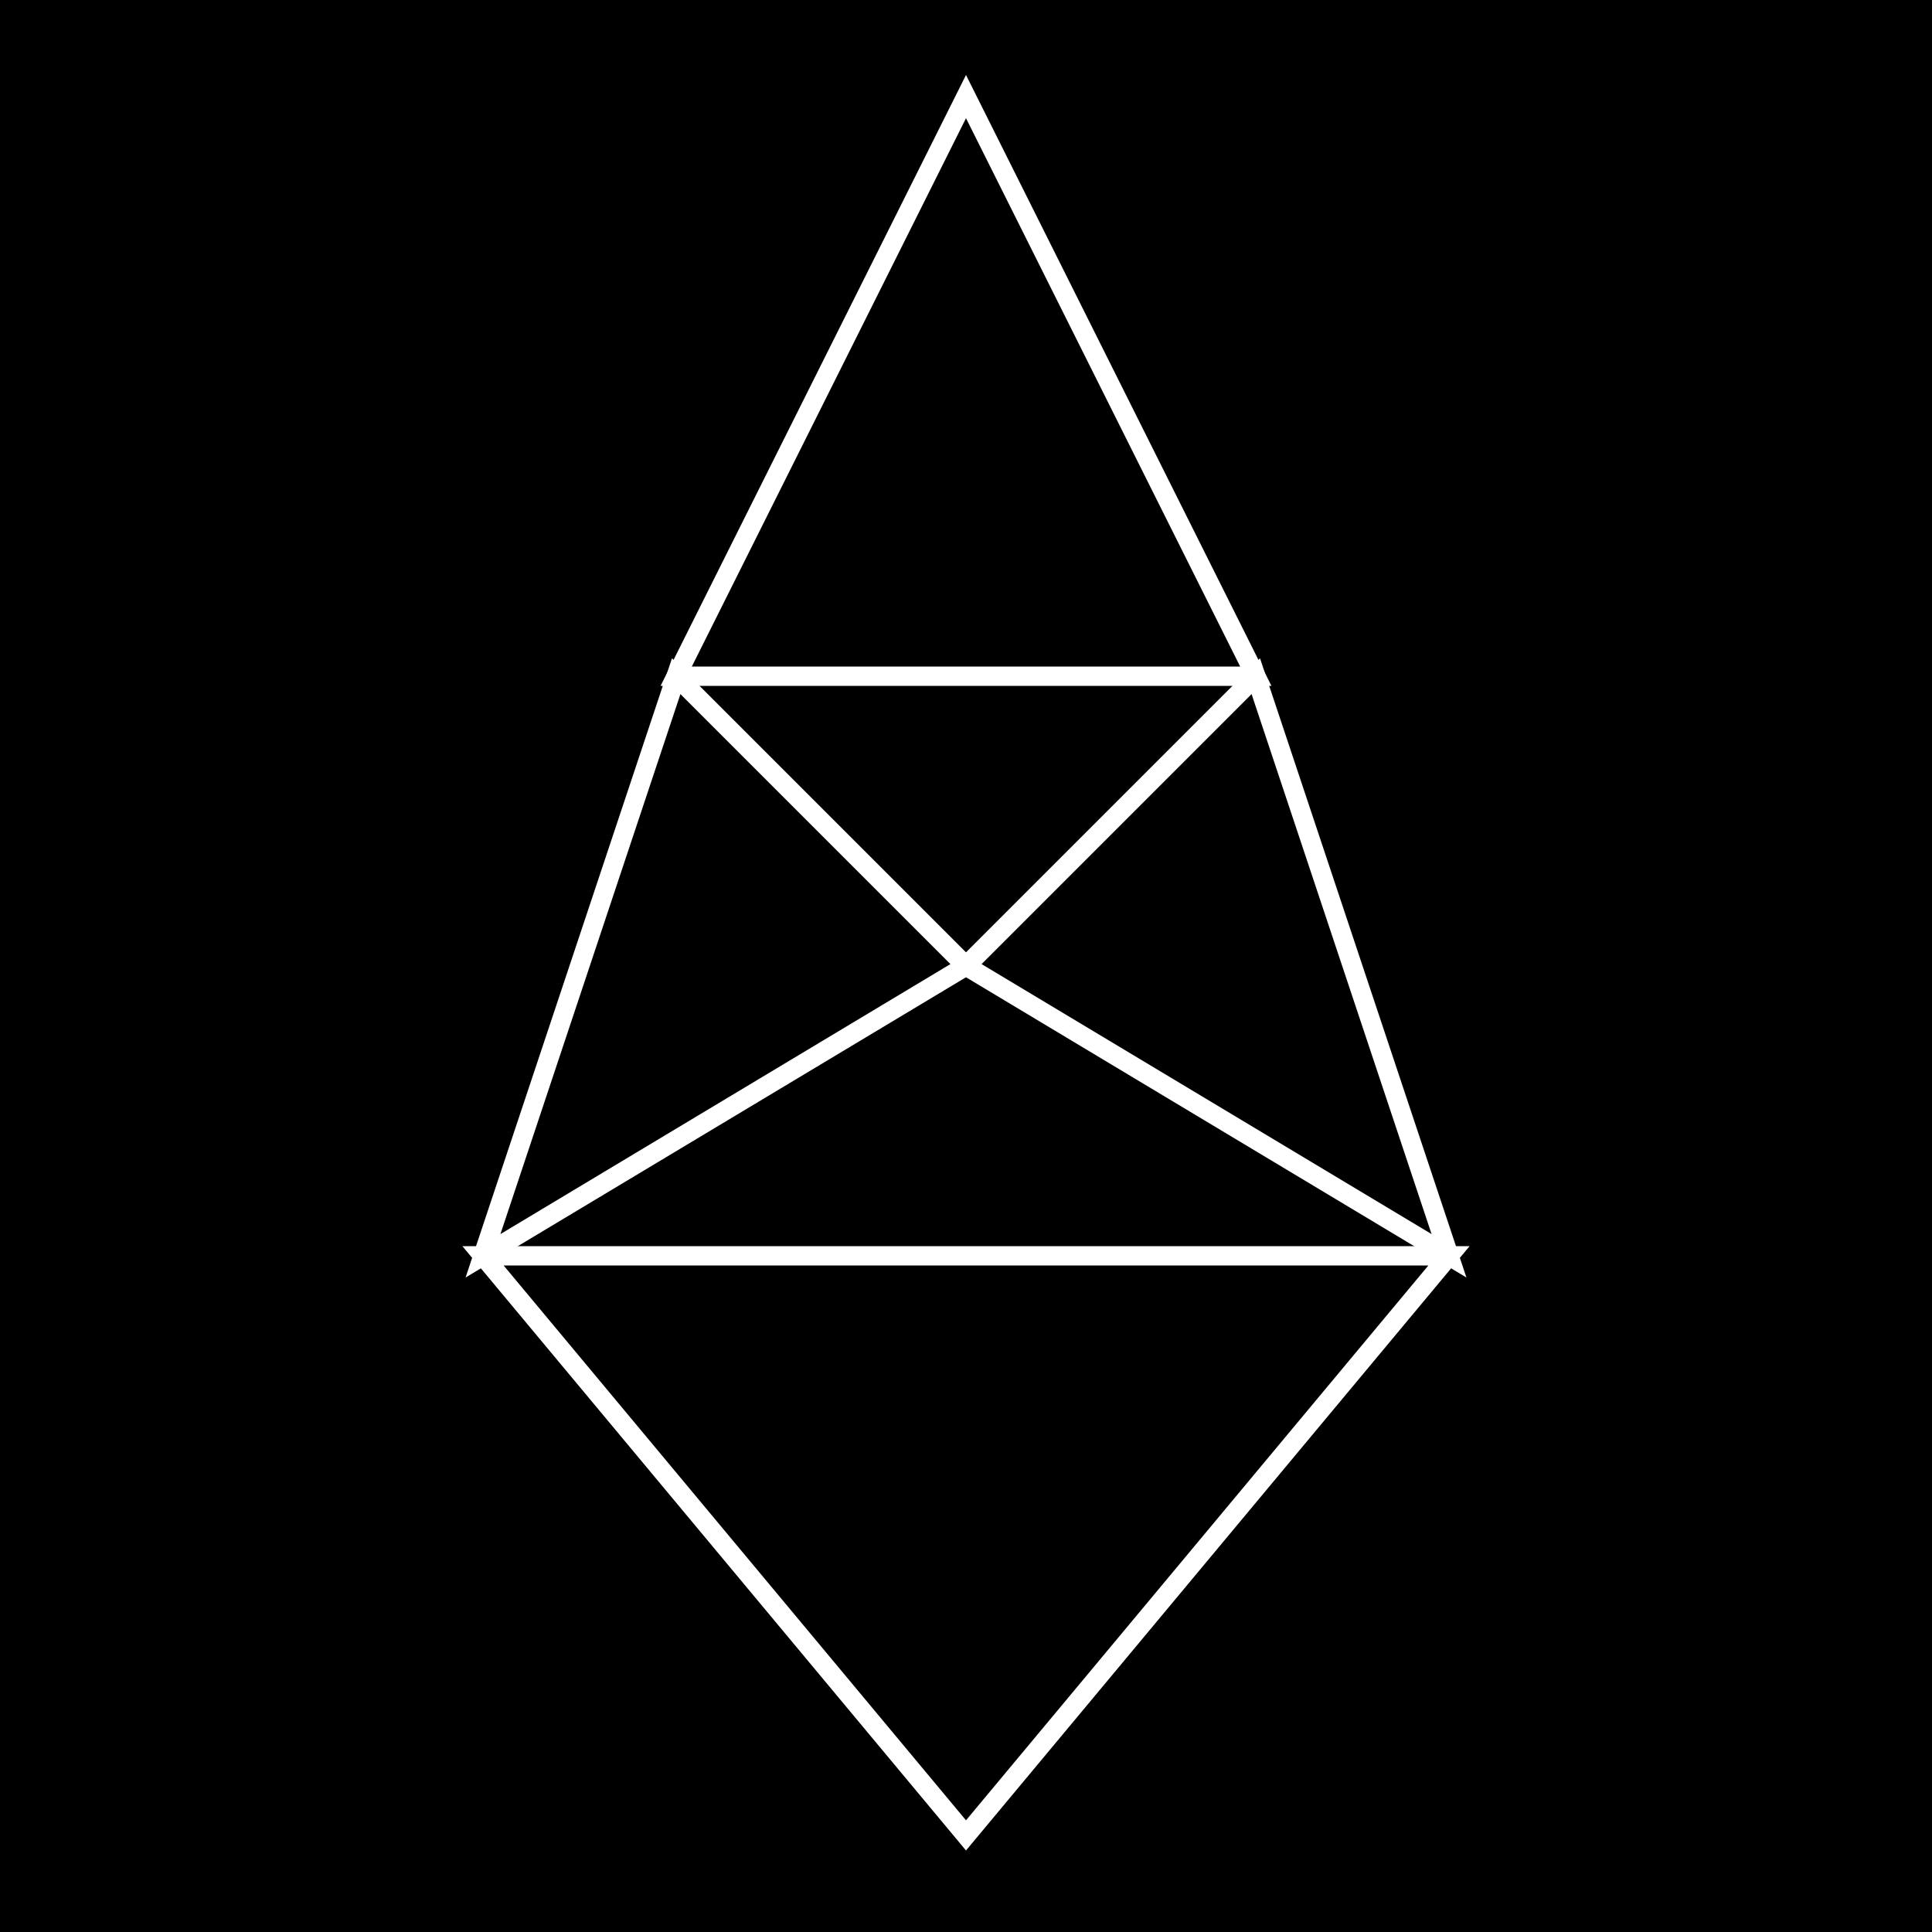<svg width="200" height="200" viewBox="0 0 200 200" xmlns="http://www.w3.org/2000/svg">
  <style>
    .line { stroke: white; stroke-width: 2; fill: none; }
  </style>
  <rect width="200" height="200" fill="black"/>
  <polygon class="line" points="100,10 130,70 70,70"/>
  <polygon class="line" points="70,70 50,130 100,100"/>
  <polygon class="line" points="130,70 150,130 100,100"/>
  <polygon class="line" points="50,130 100,190 150,130"/>
</svg>
